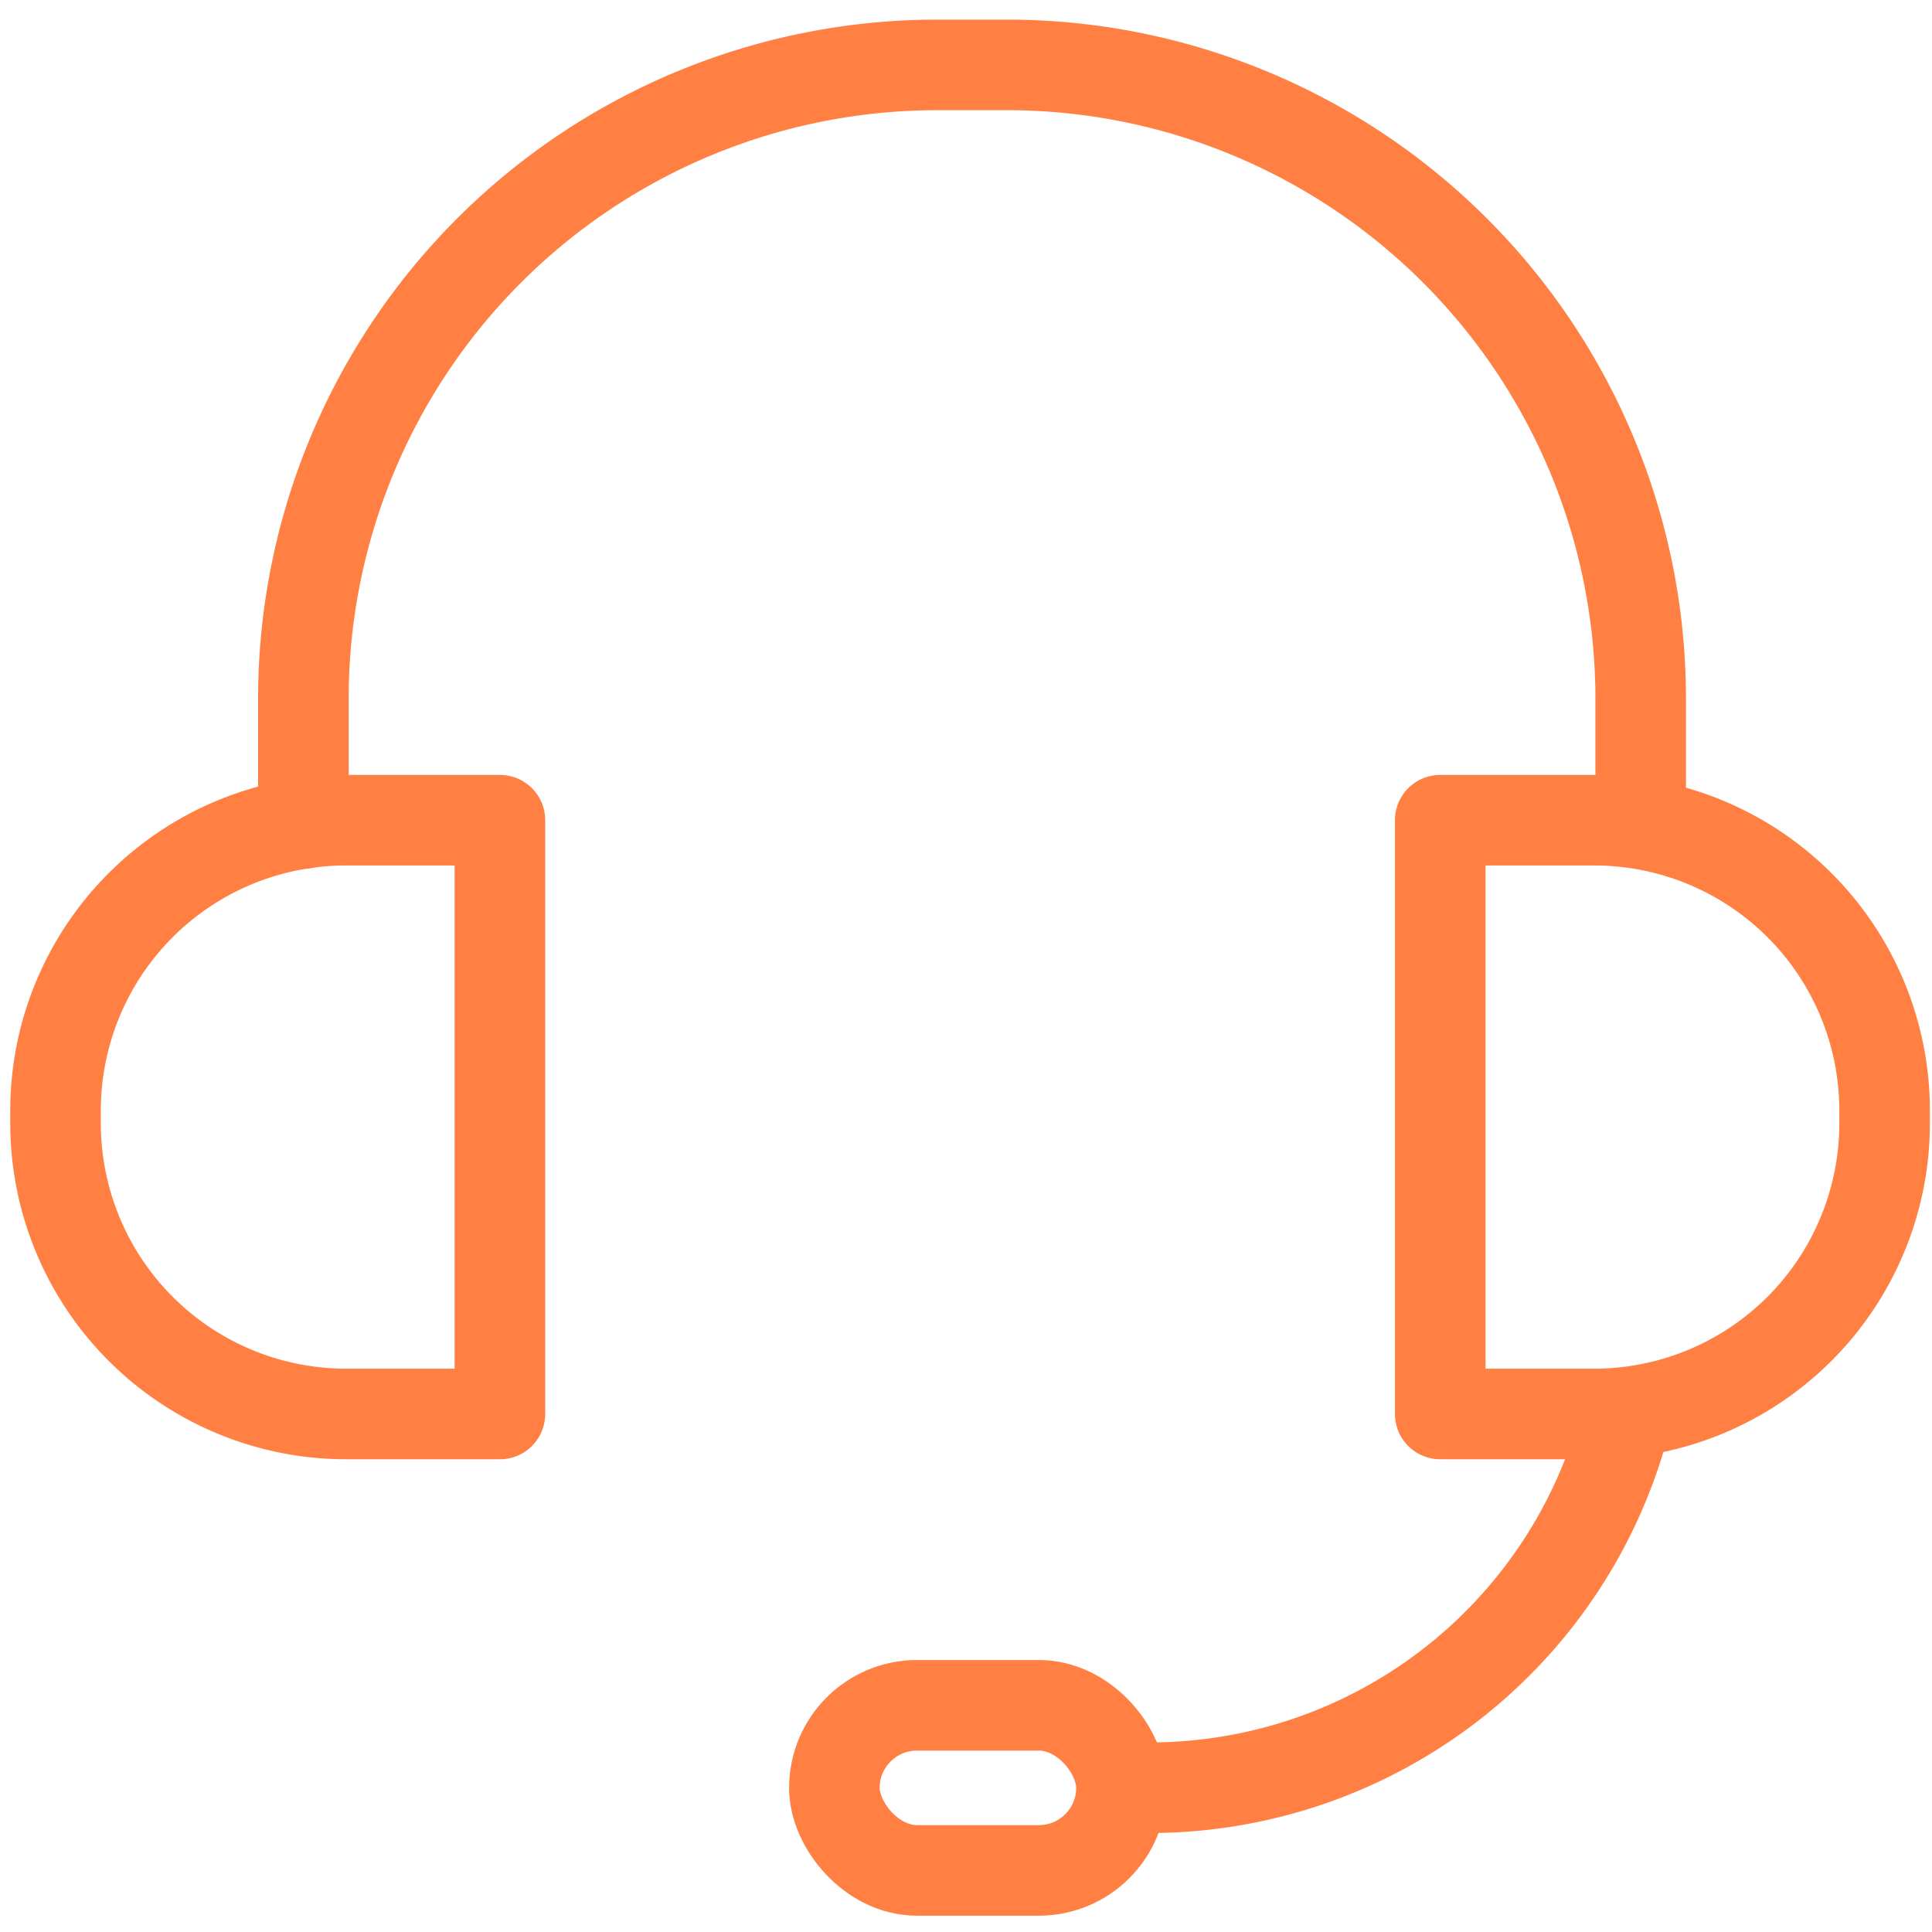 <svg id="_1" data-name="1" xmlns="http://www.w3.org/2000/svg" viewBox="0 0 64 64"><defs><style>.cls-1,.cls-2{fill:none;stroke:#ff8042;stroke-linecap:round;stroke-width:3px;}.cls-1{stroke-linejoin:round;}.cls-2{stroke-miterlimit:10;}</style></defs><title>icon_courier_02</title><path class="cls-1" d="M11.44,27.17a9.62,9.62,0,0,0-9.6,9.59v.48a9.63,9.63,0,0,0,9.6,9.6h5.12V27.17Z"/><path class="cls-1" d="M52.84,27.17a9.62,9.62,0,0,1,9.59,9.59v.48a9.63,9.63,0,0,1-9.59,9.6H47.71V27.17Z"/><rect class="cls-2" x="27.64" y="56.49" width="9.51" height="5.47" rx="2.74" ry="2.74"/><path class="cls-2" d="M53.75,47.38A16.28,16.28,0,0,1,38.13,59.22"/><path class="cls-2" d="M10.05,27.28V23.06A21,21,0,0,1,31,2.15h2.48A21,21,0,0,1,54.35,23.06v3.19"/></svg>